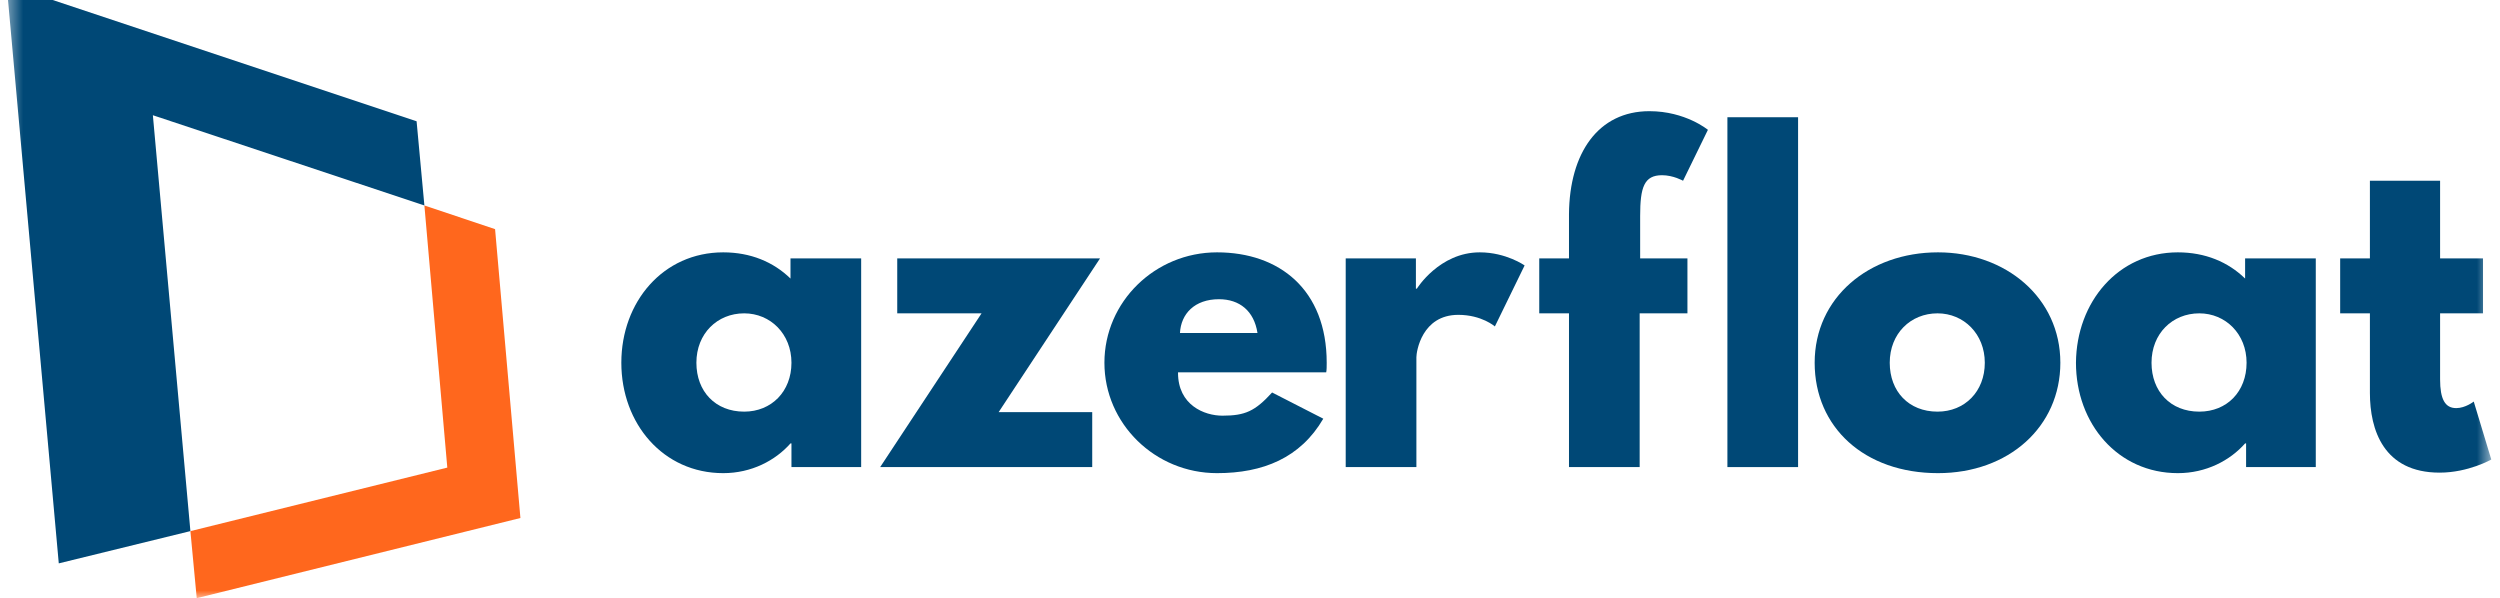 <svg width="163" height="39" viewBox="0 0 163 39" fill="none" xmlns="http://www.w3.org/2000/svg">
<mask id="mask0_906_6" style="mask-type:luminance" maskUnits="userSpaceOnUse" x="0" y="-2" width="163" height="41">
<path d="M162.432 -1H0.432V39H162.432V-1Z" fill="white"/>
</mask>
<g mask="url(#mask0_906_6)">
<path d="M47.154 16.453C48.933 16.453 50.427 17.077 51.54 18.162V16.847H56.148V30.454H51.603V28.91H51.54C50.554 30.027 48.997 30.849 47.154 30.849C43.244 30.849 40.511 27.628 40.511 23.651C40.511 19.674 43.244 16.453 47.154 16.453ZM48.52 26.839C50.3 26.839 51.603 25.524 51.603 23.651C51.603 21.777 50.236 20.43 48.52 20.43C46.772 20.43 45.405 21.744 45.405 23.651C45.405 25.524 46.645 26.839 48.52 26.839Z" fill="#004876"/>
<path d="M65.111 26.872H71.213V30.454H57.387L63.998 20.43H58.5V16.847H71.722L65.111 26.872Z" fill="#004876"/>
<path d="M76.807 24.308C76.807 26.412 78.523 27.102 79.699 27.102C81.193 27.102 81.829 26.806 82.941 25.59L86.278 27.299C84.785 29.863 82.337 30.849 79.35 30.849C75.313 30.849 72.008 27.628 72.008 23.651C72.008 19.674 75.313 16.453 79.35 16.453C83.418 16.453 86.501 18.885 86.501 23.651C86.501 23.848 86.501 24.144 86.469 24.275H76.807V24.308ZM81.988 21.712C81.765 20.265 80.812 19.509 79.477 19.509C77.888 19.509 76.998 20.462 76.934 21.712H81.988Z" fill="#004876"/>
<path d="M87.709 16.847H92.317V18.819H92.381C92.381 18.819 93.843 16.453 96.481 16.453C98.197 16.453 99.405 17.307 99.405 17.307L97.466 21.284C97.466 21.284 96.608 20.528 95.082 20.528C92.699 20.528 92.349 22.928 92.349 23.289V30.454H87.74V16.847H87.709Z" fill="#004876"/>
<path d="M102.298 13.954C102.33 9.977 104.205 7.249 107.541 7.249C109.893 7.249 111.356 8.465 111.356 8.465L109.735 11.785C109.735 11.785 109.099 11.424 108.368 11.424C107.192 11.424 106.938 12.212 106.938 14.086V16.847H110.021V20.429H106.906V30.454H102.298V20.429H100.359V16.847H102.298V13.954Z" fill="#004876"/>
<path d="M117.235 7.644H112.627V30.454H117.235V7.644Z" fill="#004876"/>
<path d="M126.358 16.453C130.775 16.453 134.335 19.411 134.335 23.651C134.335 27.825 130.966 30.849 126.358 30.849C121.558 30.849 118.316 27.858 118.316 23.651C118.316 19.411 121.844 16.453 126.358 16.453ZM126.326 26.839C128.105 26.839 129.409 25.524 129.409 23.651C129.409 21.777 128.042 20.43 126.326 20.43C124.577 20.43 123.211 21.744 123.211 23.651C123.211 25.524 124.451 26.839 126.326 26.839Z" fill="#004876"/>
<path d="M141.995 16.453C143.775 16.453 145.269 17.077 146.381 18.162V16.847H150.989V30.454H146.445V28.91H146.381C145.396 30.027 143.839 30.849 141.995 30.849C138.086 30.849 135.353 27.628 135.353 23.651C135.384 19.674 138.117 16.453 141.995 16.453ZM143.394 26.839C145.205 26.839 146.477 25.524 146.477 23.651C146.477 21.777 145.109 20.43 143.394 20.43C141.645 20.43 140.279 21.744 140.279 23.651C140.279 25.524 141.519 26.839 143.394 26.839Z" fill="#004876"/>
<path d="M154.486 11.785H159.094V16.847H161.892V20.43H159.094V24.735C159.094 26.017 159.412 26.609 160.144 26.609C160.747 26.609 161.288 26.181 161.288 26.181L162.432 29.961C162.432 29.961 160.938 30.816 159.063 30.816C155.408 30.816 154.518 28.022 154.518 25.623V20.43H152.579V16.847H154.518V11.785H154.486Z" fill="#004876"/>
<path d="M27.67 13.396L27.162 7.907L0.432 -1L3.832 36.732L12.414 34.628L9.967 7.513L27.67 13.396Z" fill="#004876"/>
<path d="M33.931 33.774L32.279 14.941L27.67 13.396L29.164 30.487L12.414 34.629L12.827 39L33.931 33.774Z" fill="#FF671D"/>
</g>
</svg>
